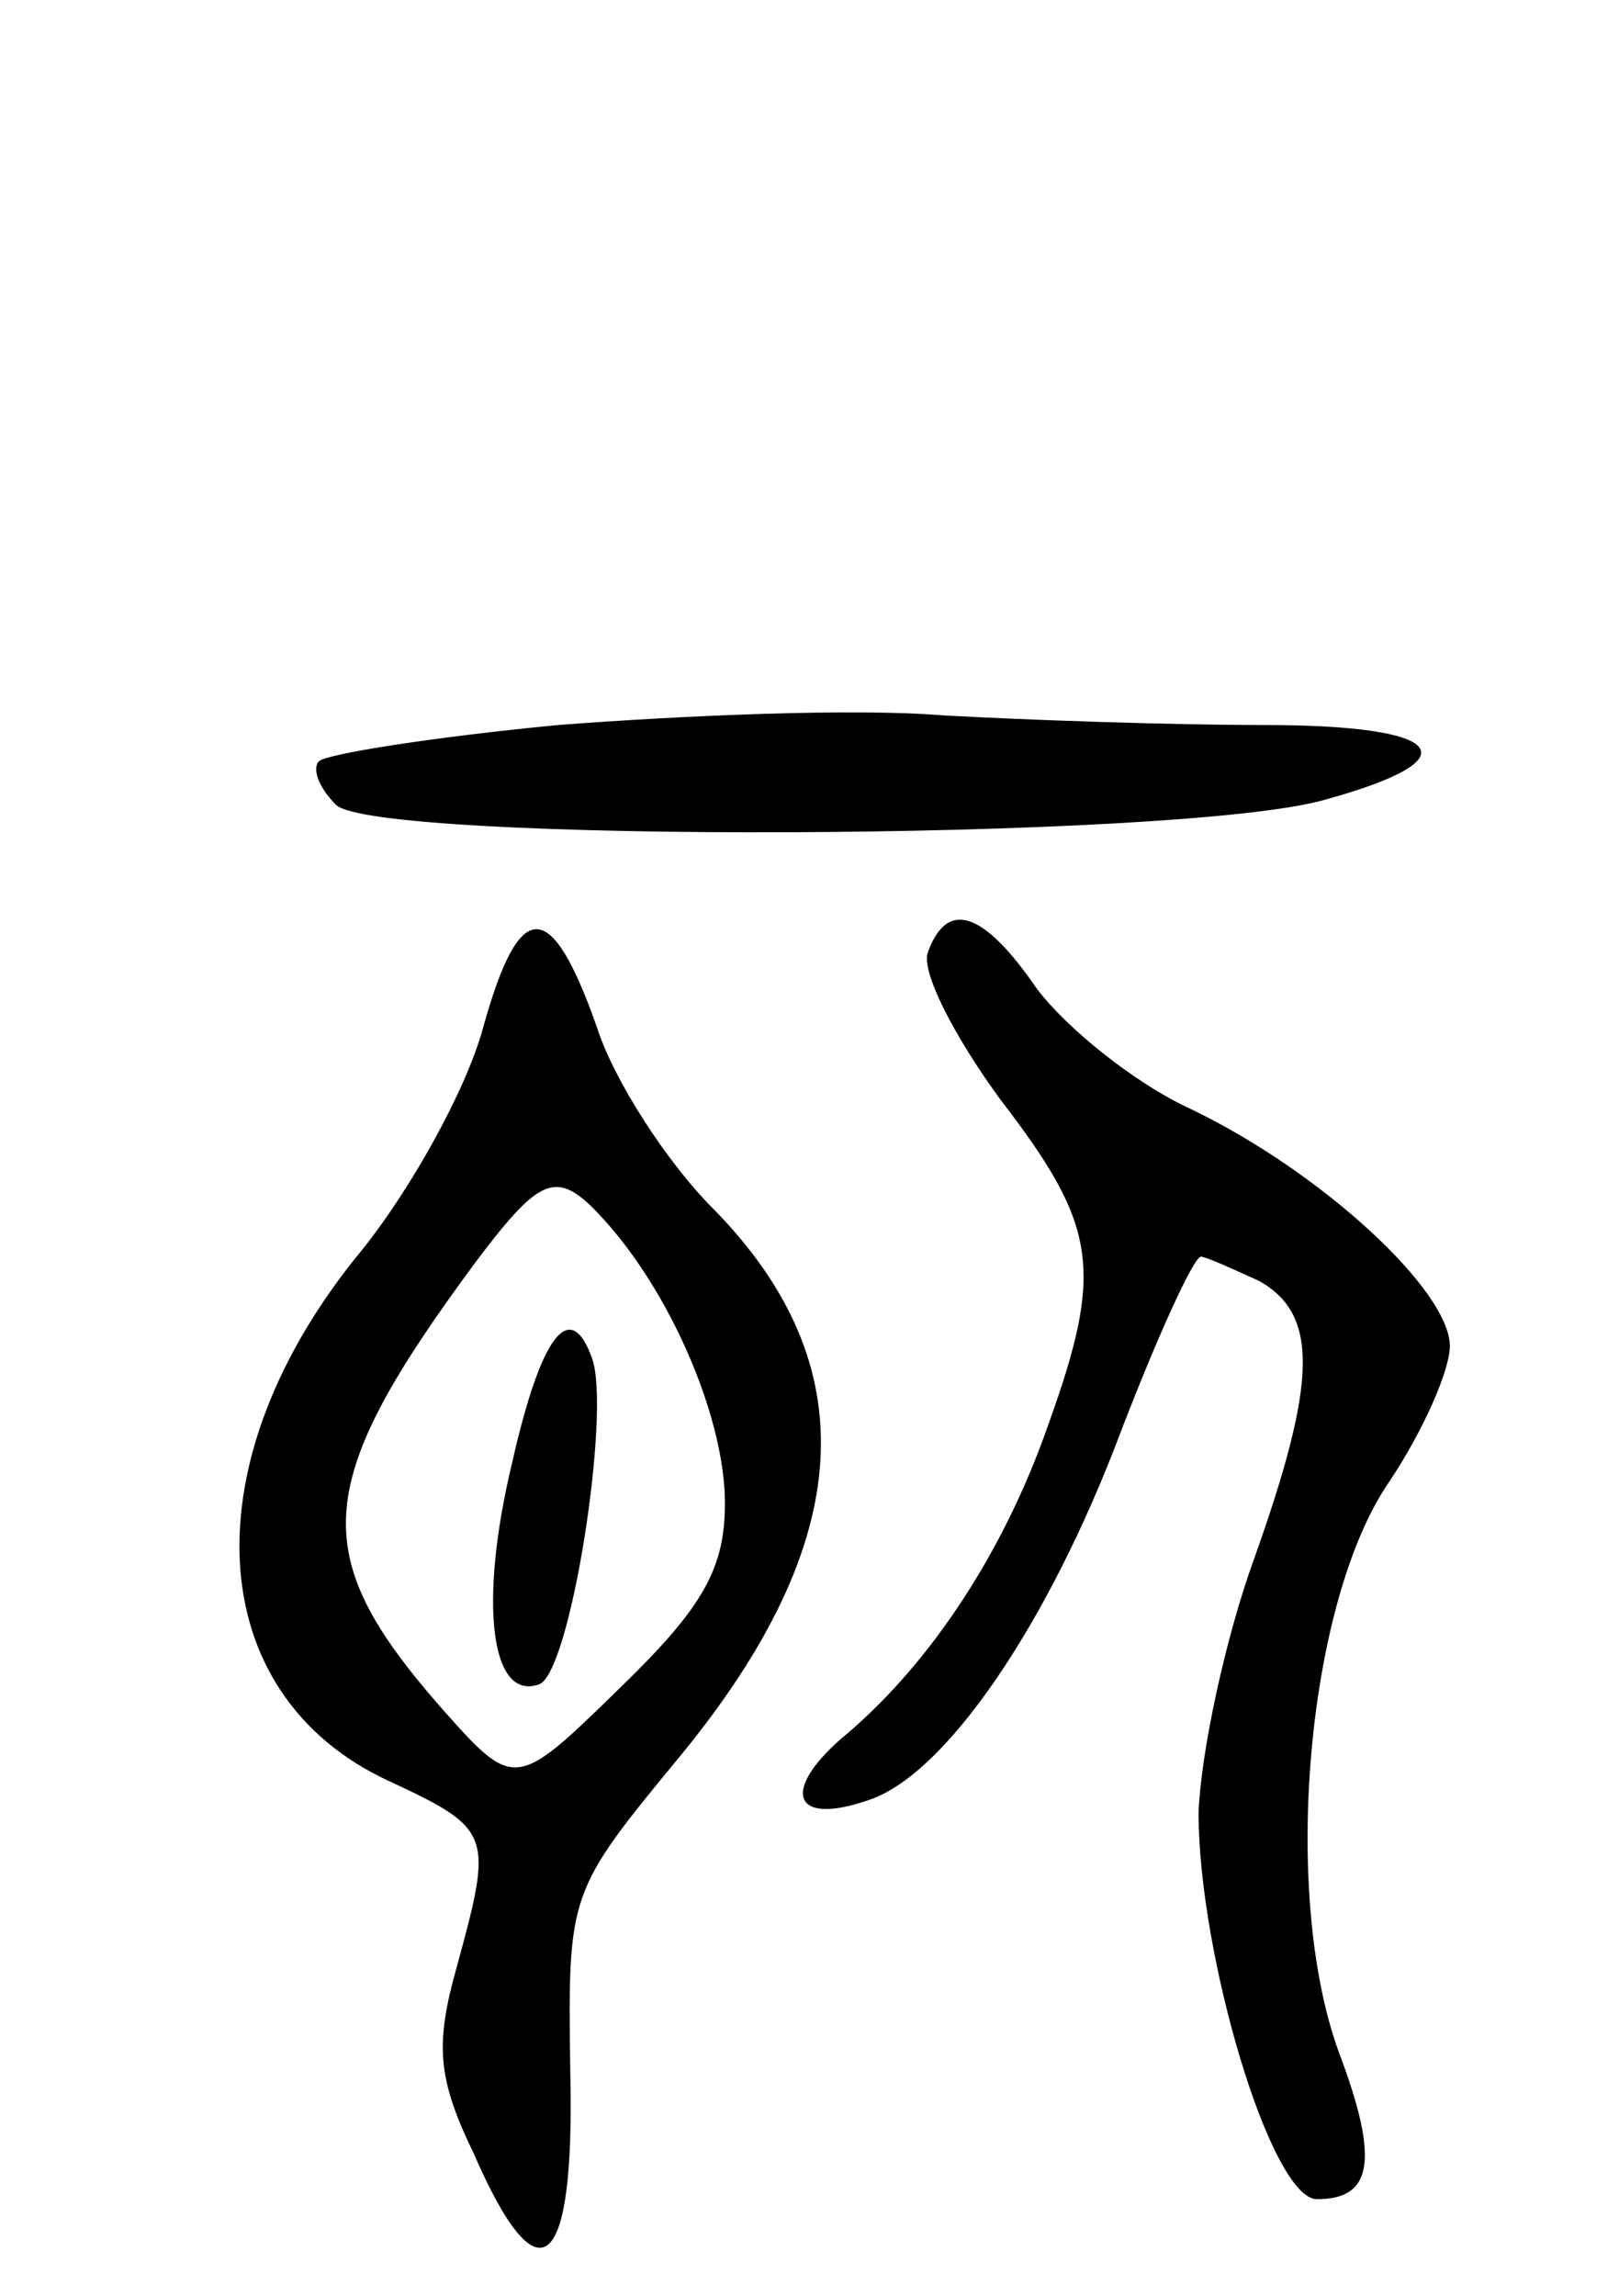 <svg version="1.0" xmlns="http://www.w3.org/2000/svg"
 width="67pt" height="95pt" viewBox="0 0 67 95"
 preserveAspectRatio="xMidYMid meet">
<g transform="translate(0,95) scale(0.1,-0.1)"
fill="#000000" stroke="none">
<path d="M231 650 c-52 -5 -96 -12 -99 -15 -3 -3 0 -11 7 -18 16 -16 349 -15
409 2 62 17 51 31 -25 31 -38 0 -97 2 -133 4 -36 3 -107 0 -159 -4z"/>
<path d="M200 525 c-7 -26 -30 -67 -50 -92 -72 -87 -67 -184 11 -220 43 -20
43 -22 28 -77 -9 -32 -8 -46 7 -77 27 -62 42 -50 40 34 -1 74 -1 74 46 131 72
88 77 161 13 226 -19 19 -41 53 -48 75 -19 54 -32 54 -47 0z m52 -82 c27 -31
48 -81 48 -115 0 -27 -9 -43 -43 -76 -44 -43 -44 -43 -75 -8 -55 63 -53 92 15
184 28 37 34 39 55 15z"/>
<path d="M212 345 c-14 -58 -9 -99 11 -92 13 4 30 113 22 135 -9 25 -21 10
-33 -43z"/>
<path d="M384 556 c-3 -8 11 -35 30 -61 40 -52 43 -70 20 -134 -18 -52 -48
-98 -83 -128 -28 -23 -24 -39 8 -28 32 10 75 73 105 153 15 39 30 72 33 72 2
0 13 -5 24 -10 25 -14 24 -42 -2 -115 -12 -33 -22 -80 -23 -105 0 -59 30 -160
49 -160 23 0 26 16 9 61 -24 66 -13 187 21 236 14 21 25 46 25 56 0 23 -53 72
-107 98 -24 11 -52 34 -64 50 -22 32 -37 37 -45 15z"/>
</g>
</svg>
